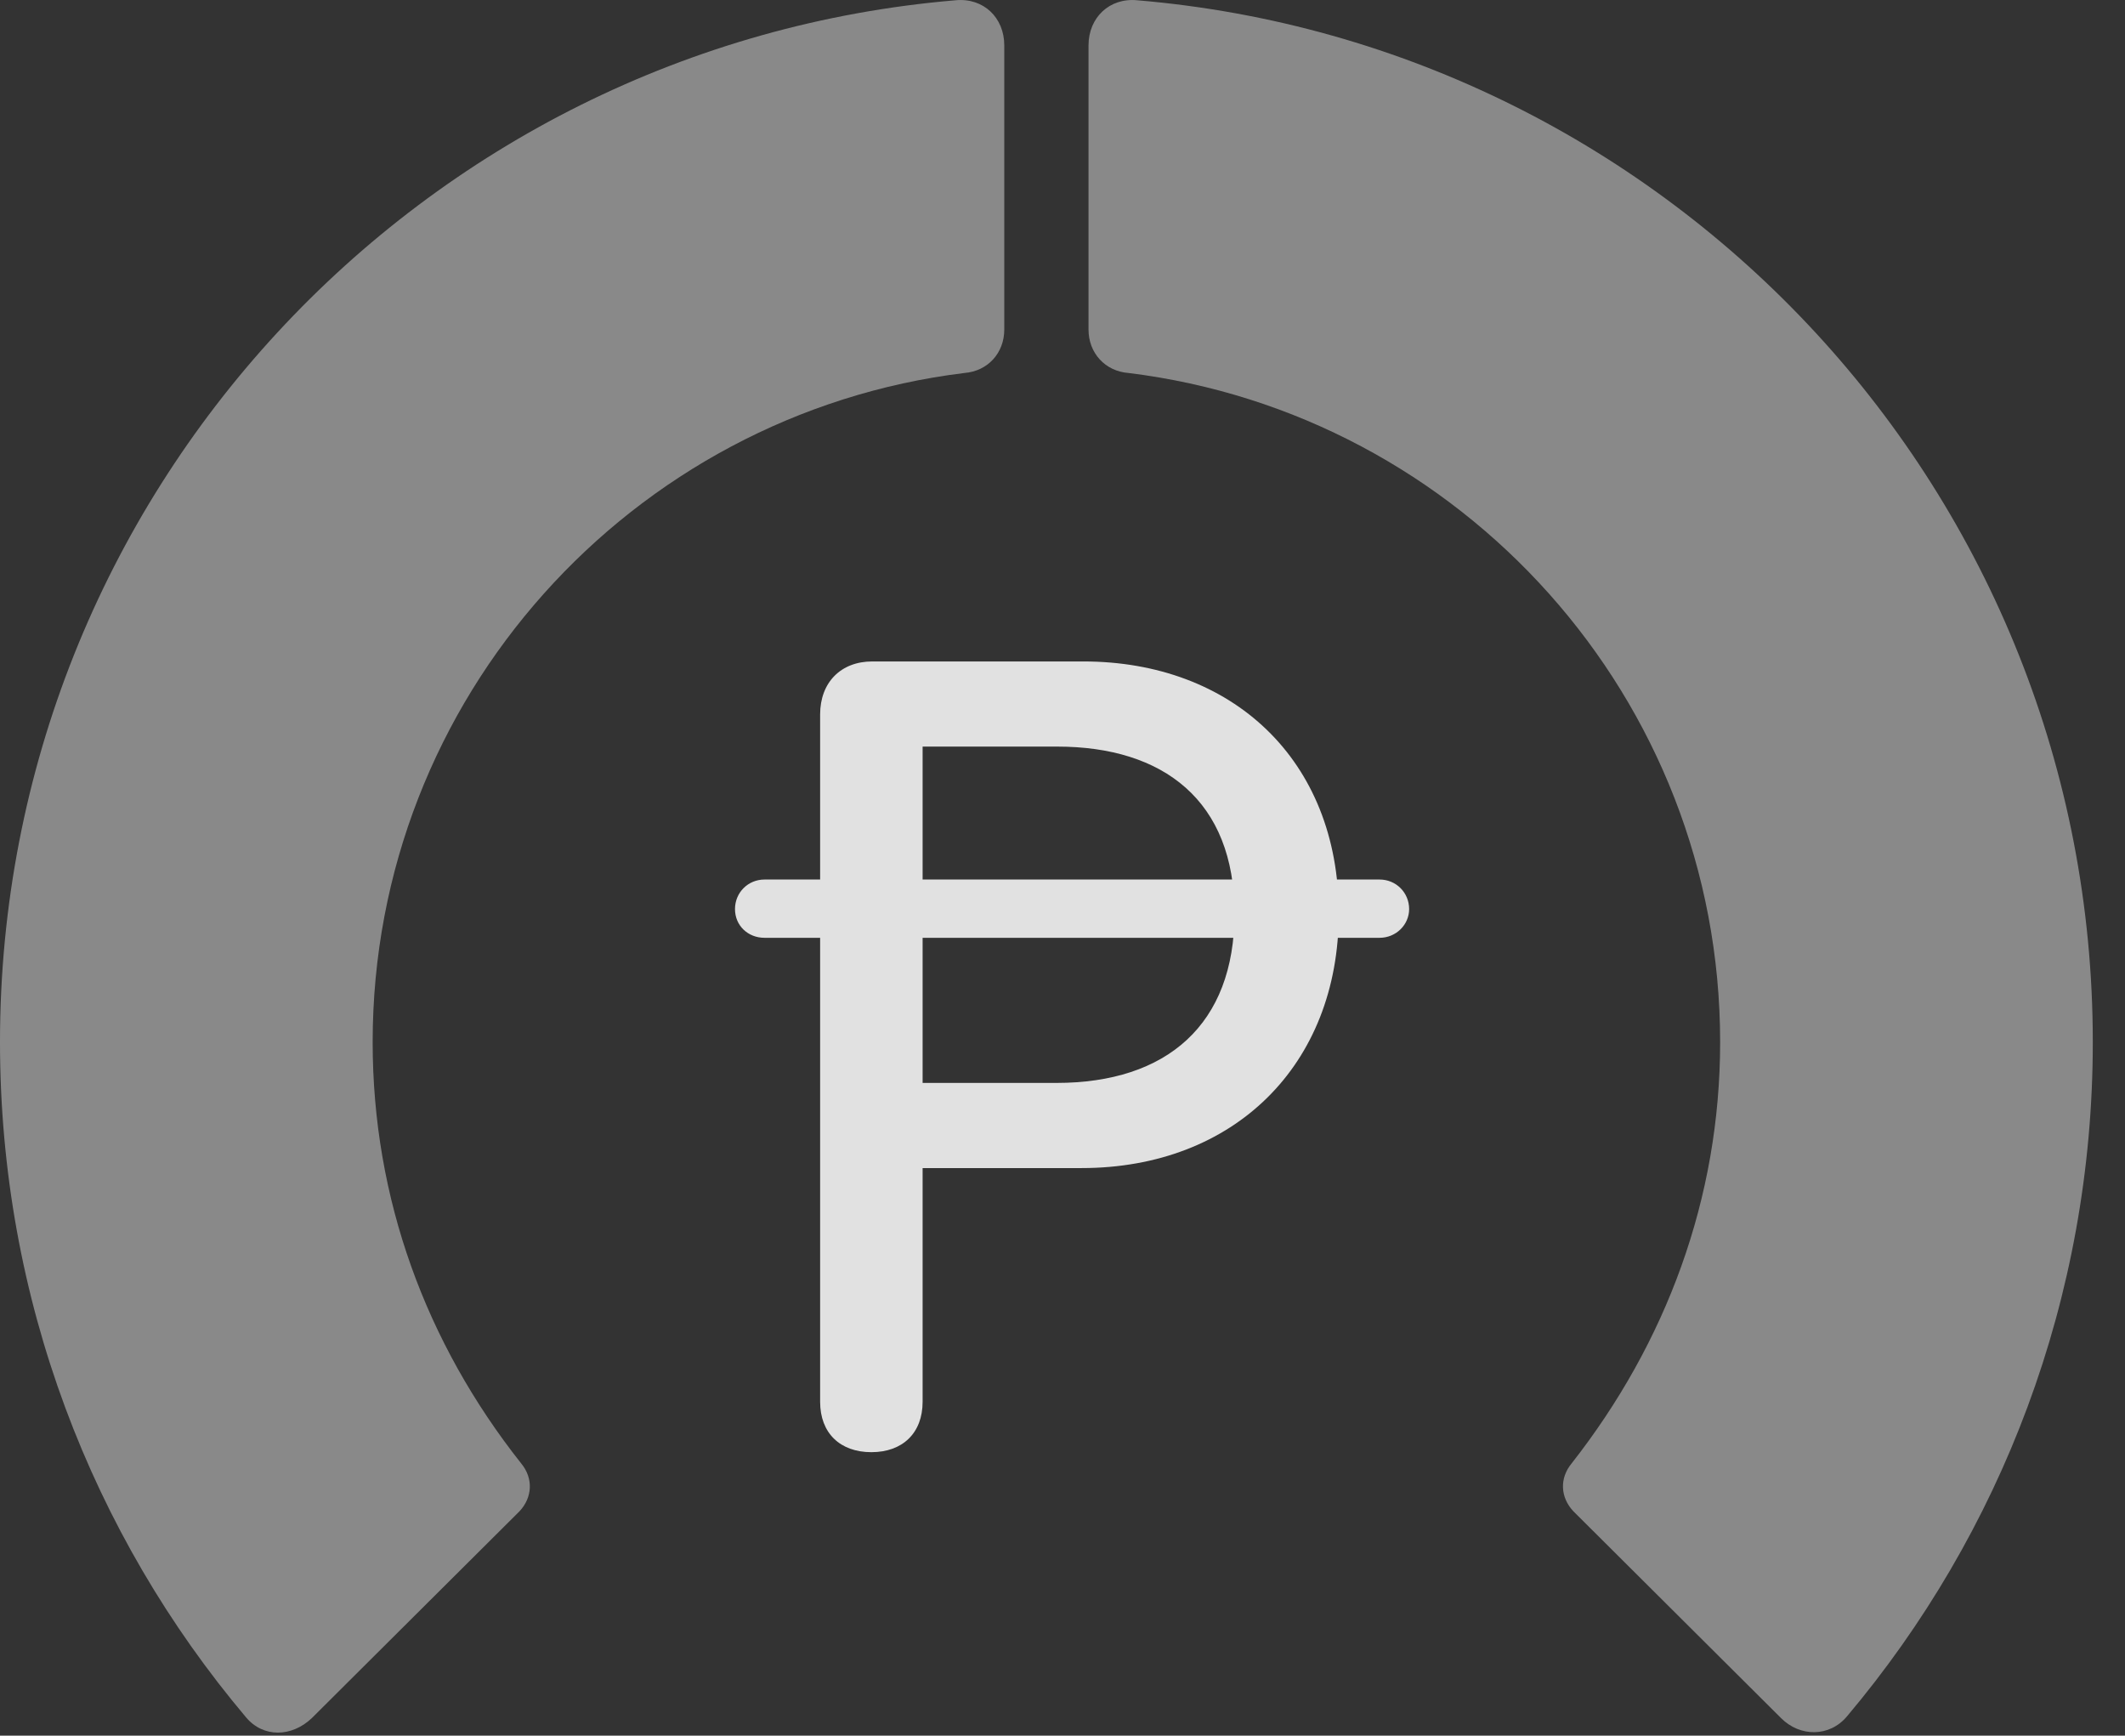 <?xml version="1.0" encoding="UTF-8"?>
<!--Generator: Apple Native CoreSVG 341-->
<!DOCTYPE svg
PUBLIC "-//W3C//DTD SVG 1.1//EN"
       "http://www.w3.org/Graphics/SVG/1.1/DTD/svg11.dtd">
<svg version="1.1" xmlns="http://www.w3.org/2000/svg" xmlns:xlink="http://www.w3.org/1999/xlink" viewBox="0 0 23.887 19.507">
 <rect x="0" y="0" width="23.887" height="19.507" fill="#333333" stroke="none"/>
 <g>
  <rect height="19.507" opacity="0" width="23.887" x="0" y="0"/>
  <path d="M23.525 11.712C23.525 5.559 18.799 0.51 12.783 0.003C12.471-0.027 12.236 0.198 12.236 0.51L12.236 3.704C12.236 3.967 12.422 4.172 12.685 4.192C16.426 4.651 19.336 7.844 19.336 11.712C19.336 13.469 18.73 15.091 17.666 16.448C17.529 16.614 17.539 16.829 17.686 16.985L20.02 19.309C20.234 19.524 20.566 19.524 20.762 19.29C22.49 17.239 23.525 14.592 23.525 11.712Z" fill="white" fill-opacity="0.425"/>
  <path d="M0 11.712C0 14.602 1.035 17.249 2.764 19.299C2.959 19.534 3.281 19.524 3.506 19.309L5.84 16.985C5.986 16.829 5.996 16.614 5.859 16.448C4.785 15.091 4.189 13.469 4.189 11.712C4.189 7.844 7.1 4.651 10.84 4.192C11.104 4.172 11.289 3.967 11.289 3.704L11.289 0.51C11.289 0.198 11.055-0.027 10.742 0.003C4.727 0.51 0 5.559 0 11.712Z" fill="white" fill-opacity="0.425"/>
  <path d="M9.795 16.321C10.146 16.321 10.371 16.106 10.371 15.755L10.371 13.128L12.158 13.128C13.867 13.128 15.049 11.975 15.049 10.266C15.049 8.538 13.848 7.434 12.178 7.434L9.805 7.434C9.453 7.434 9.219 7.669 9.219 8.03L9.219 15.755C9.219 16.106 9.443 16.321 9.795 16.321ZM10.371 12.171L10.371 8.391L11.885 8.391C13.076 8.391 13.877 8.997 13.877 10.266C13.877 11.516 13.115 12.171 11.875 12.171ZM8.262 10.217C8.262 10.403 8.408 10.54 8.594 10.54L15.508 10.54C15.693 10.54 15.84 10.393 15.84 10.217C15.84 10.032 15.693 9.885 15.508 9.885L8.594 9.885C8.408 9.885 8.262 10.032 8.262 10.217Z" fill="white" fill-opacity="0.85"/>
 </g>
</svg>
